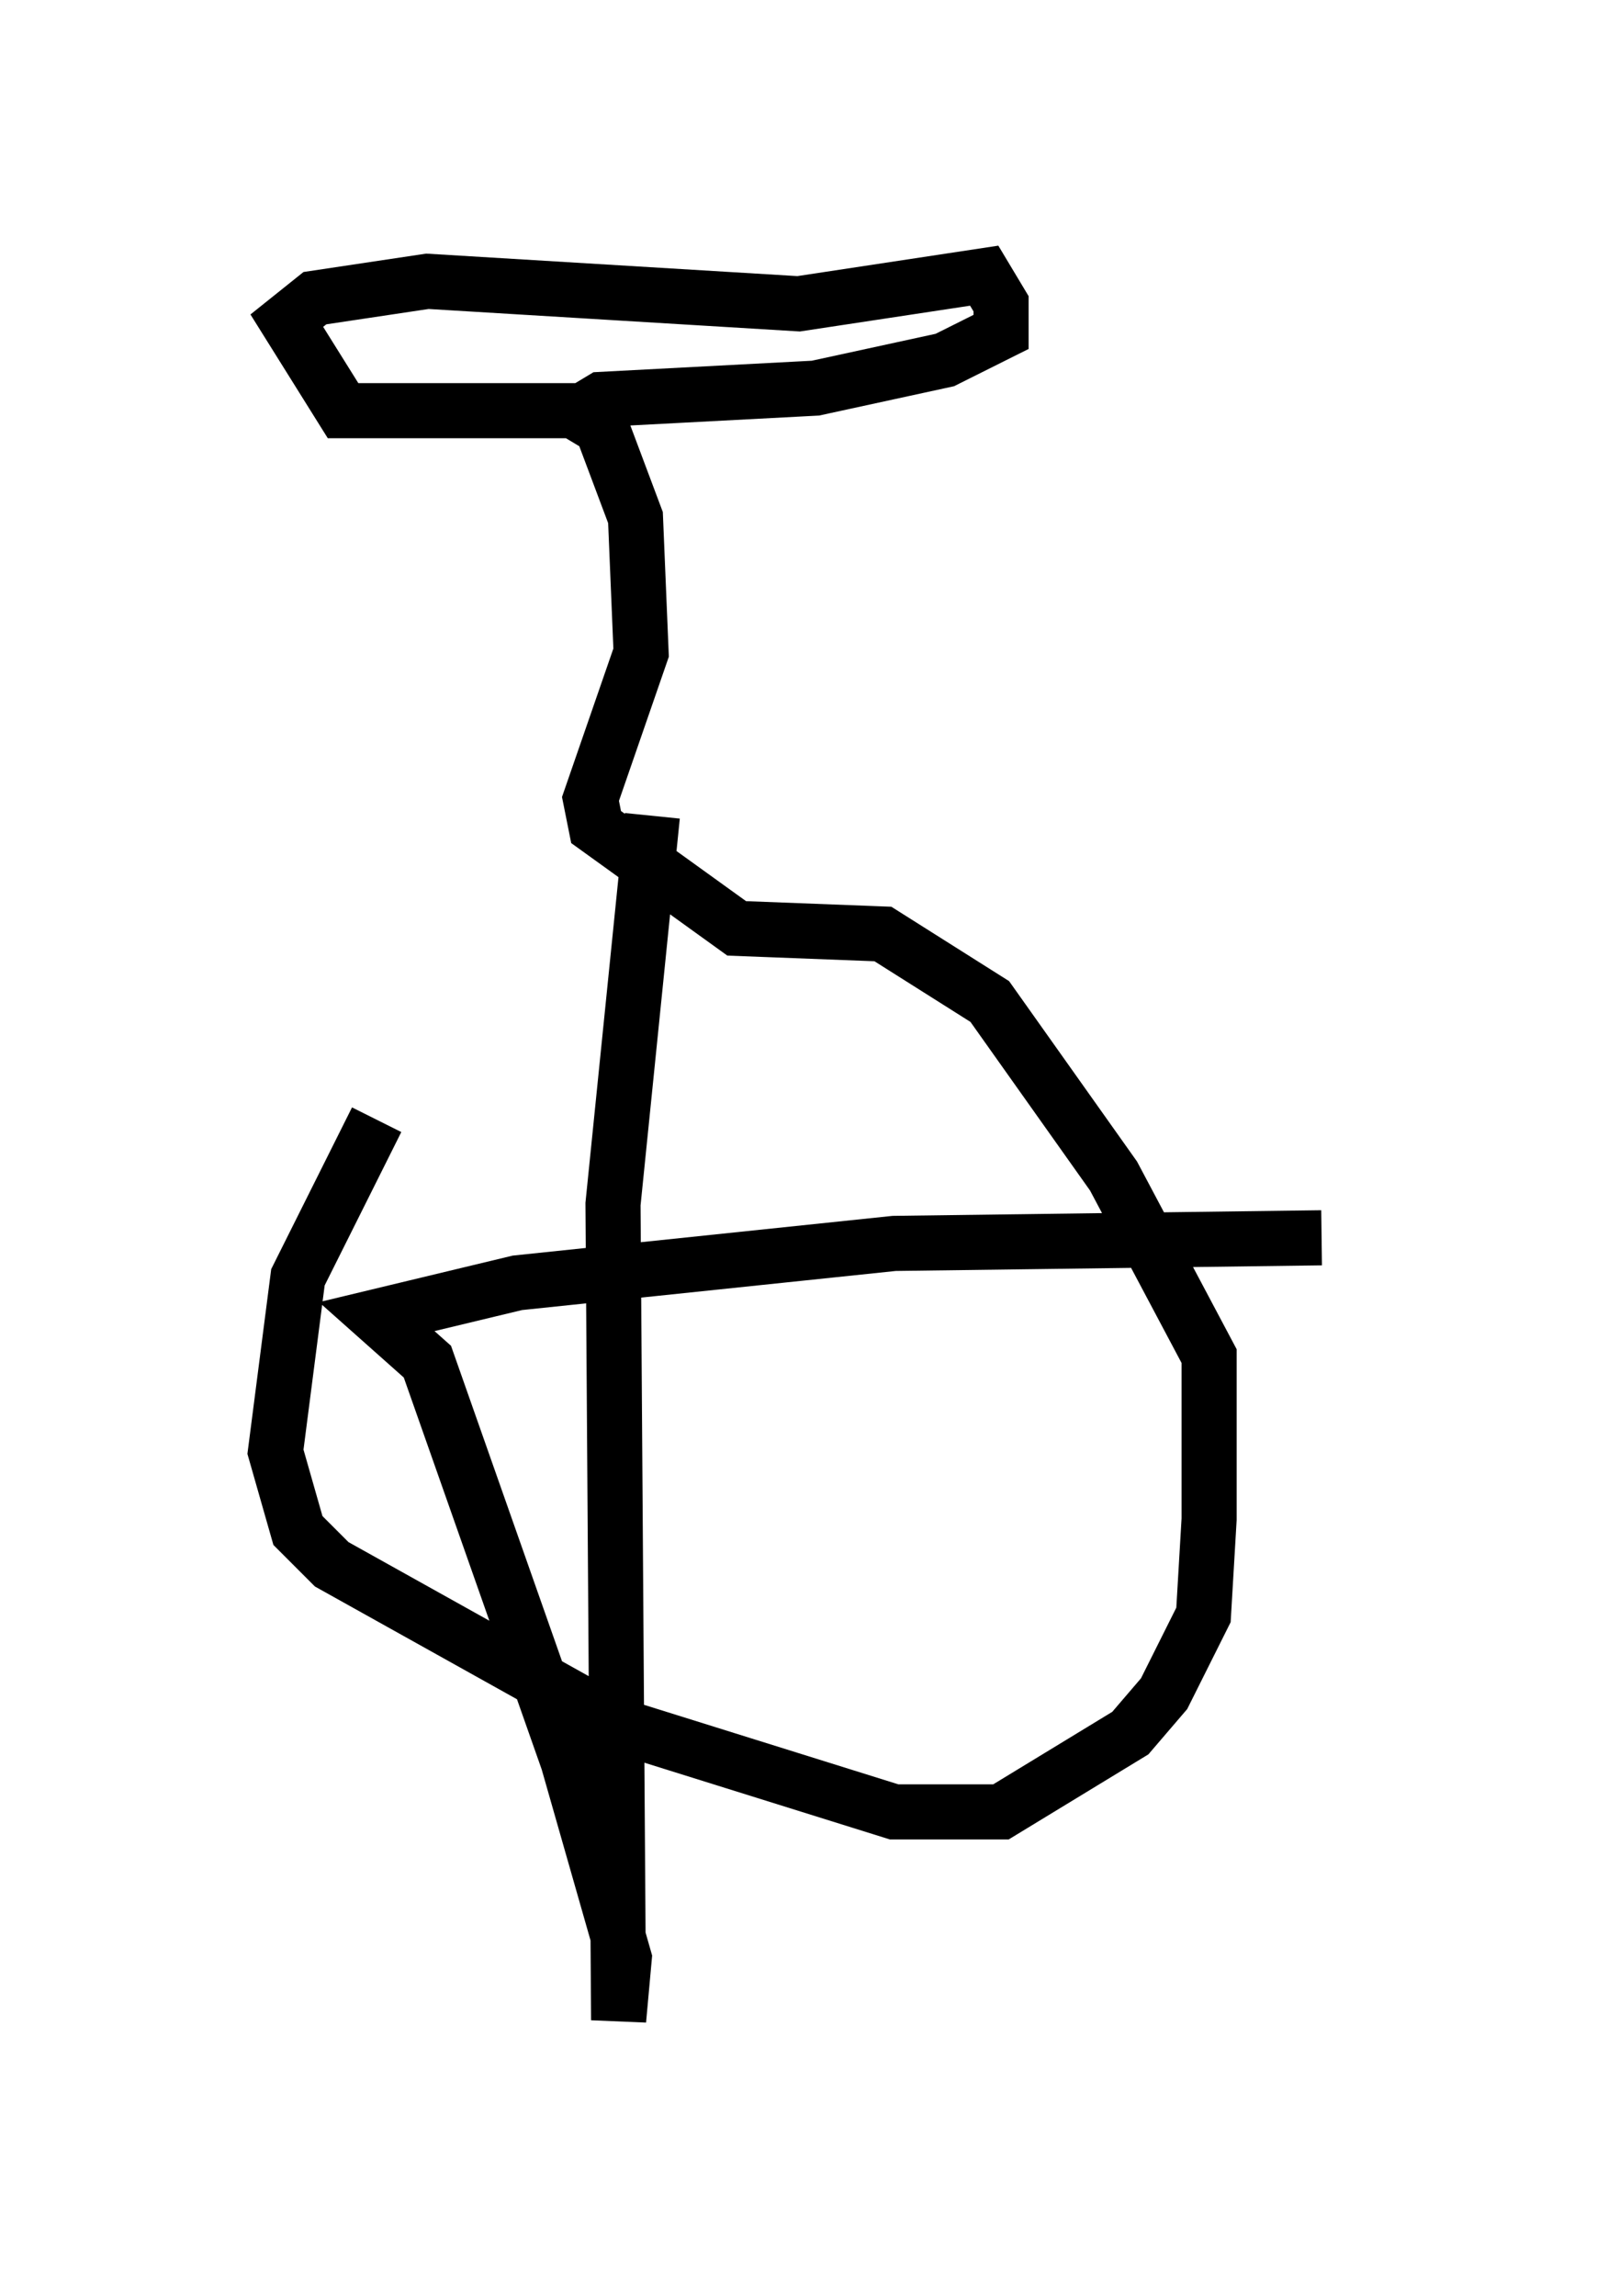 <?xml version="1.0" encoding="utf-8" ?>
<svg baseProfile="full" height="41.646" version="1.1" width="28.988" xmlns="http://www.w3.org/2000/svg" xmlns:ev="http://www.w3.org/2001/xml-events" xmlns:xlink="http://www.w3.org/1999/xlink"><defs /><rect fill="white" height="41.646" width="28.988" x="0" y="0" /><path d="M10.206, 16.433 m-3.369, 3.879 l-1.429, 2.858 -0.408, 3.165 l0.408, 1.429 0.613, 0.613 l5.308, 2.96 4.9, 1.531 l1.94, 0.0 2.348, -1.429 l0.613, -0.715 0.715, -1.429 l0.102, -1.735 0.0, -2.96 l-1.735, -3.267 -2.246, -3.165 l-1.94, -1.225 -2.654, -0.102 l-2.552, -1.838 -0.102, -0.51 l0.919, -2.654 -0.102, -2.45 l-0.613, -1.633 -0.51, -0.306 l-4.185, 0.0 -1.021, -1.633 l0.51, -0.408 2.042, -0.306 l6.738, 0.408 3.369, -0.51 l0.306, 0.51 0.0, 0.51 l-1.021, 0.51 -2.348, 0.51 l-3.879, 0.204 -0.51, 0.306 m1.429, 7.248 l-0.715, 7.044 0.102, 14.802 l0.102, -1.123 -1.021, -3.573 l-2.552, -7.248 -0.919, -0.817 l2.552, -0.613 6.84, -0.715 l7.758, -0.102 " fill="none" stroke="black" stroke-width="1" /></svg>